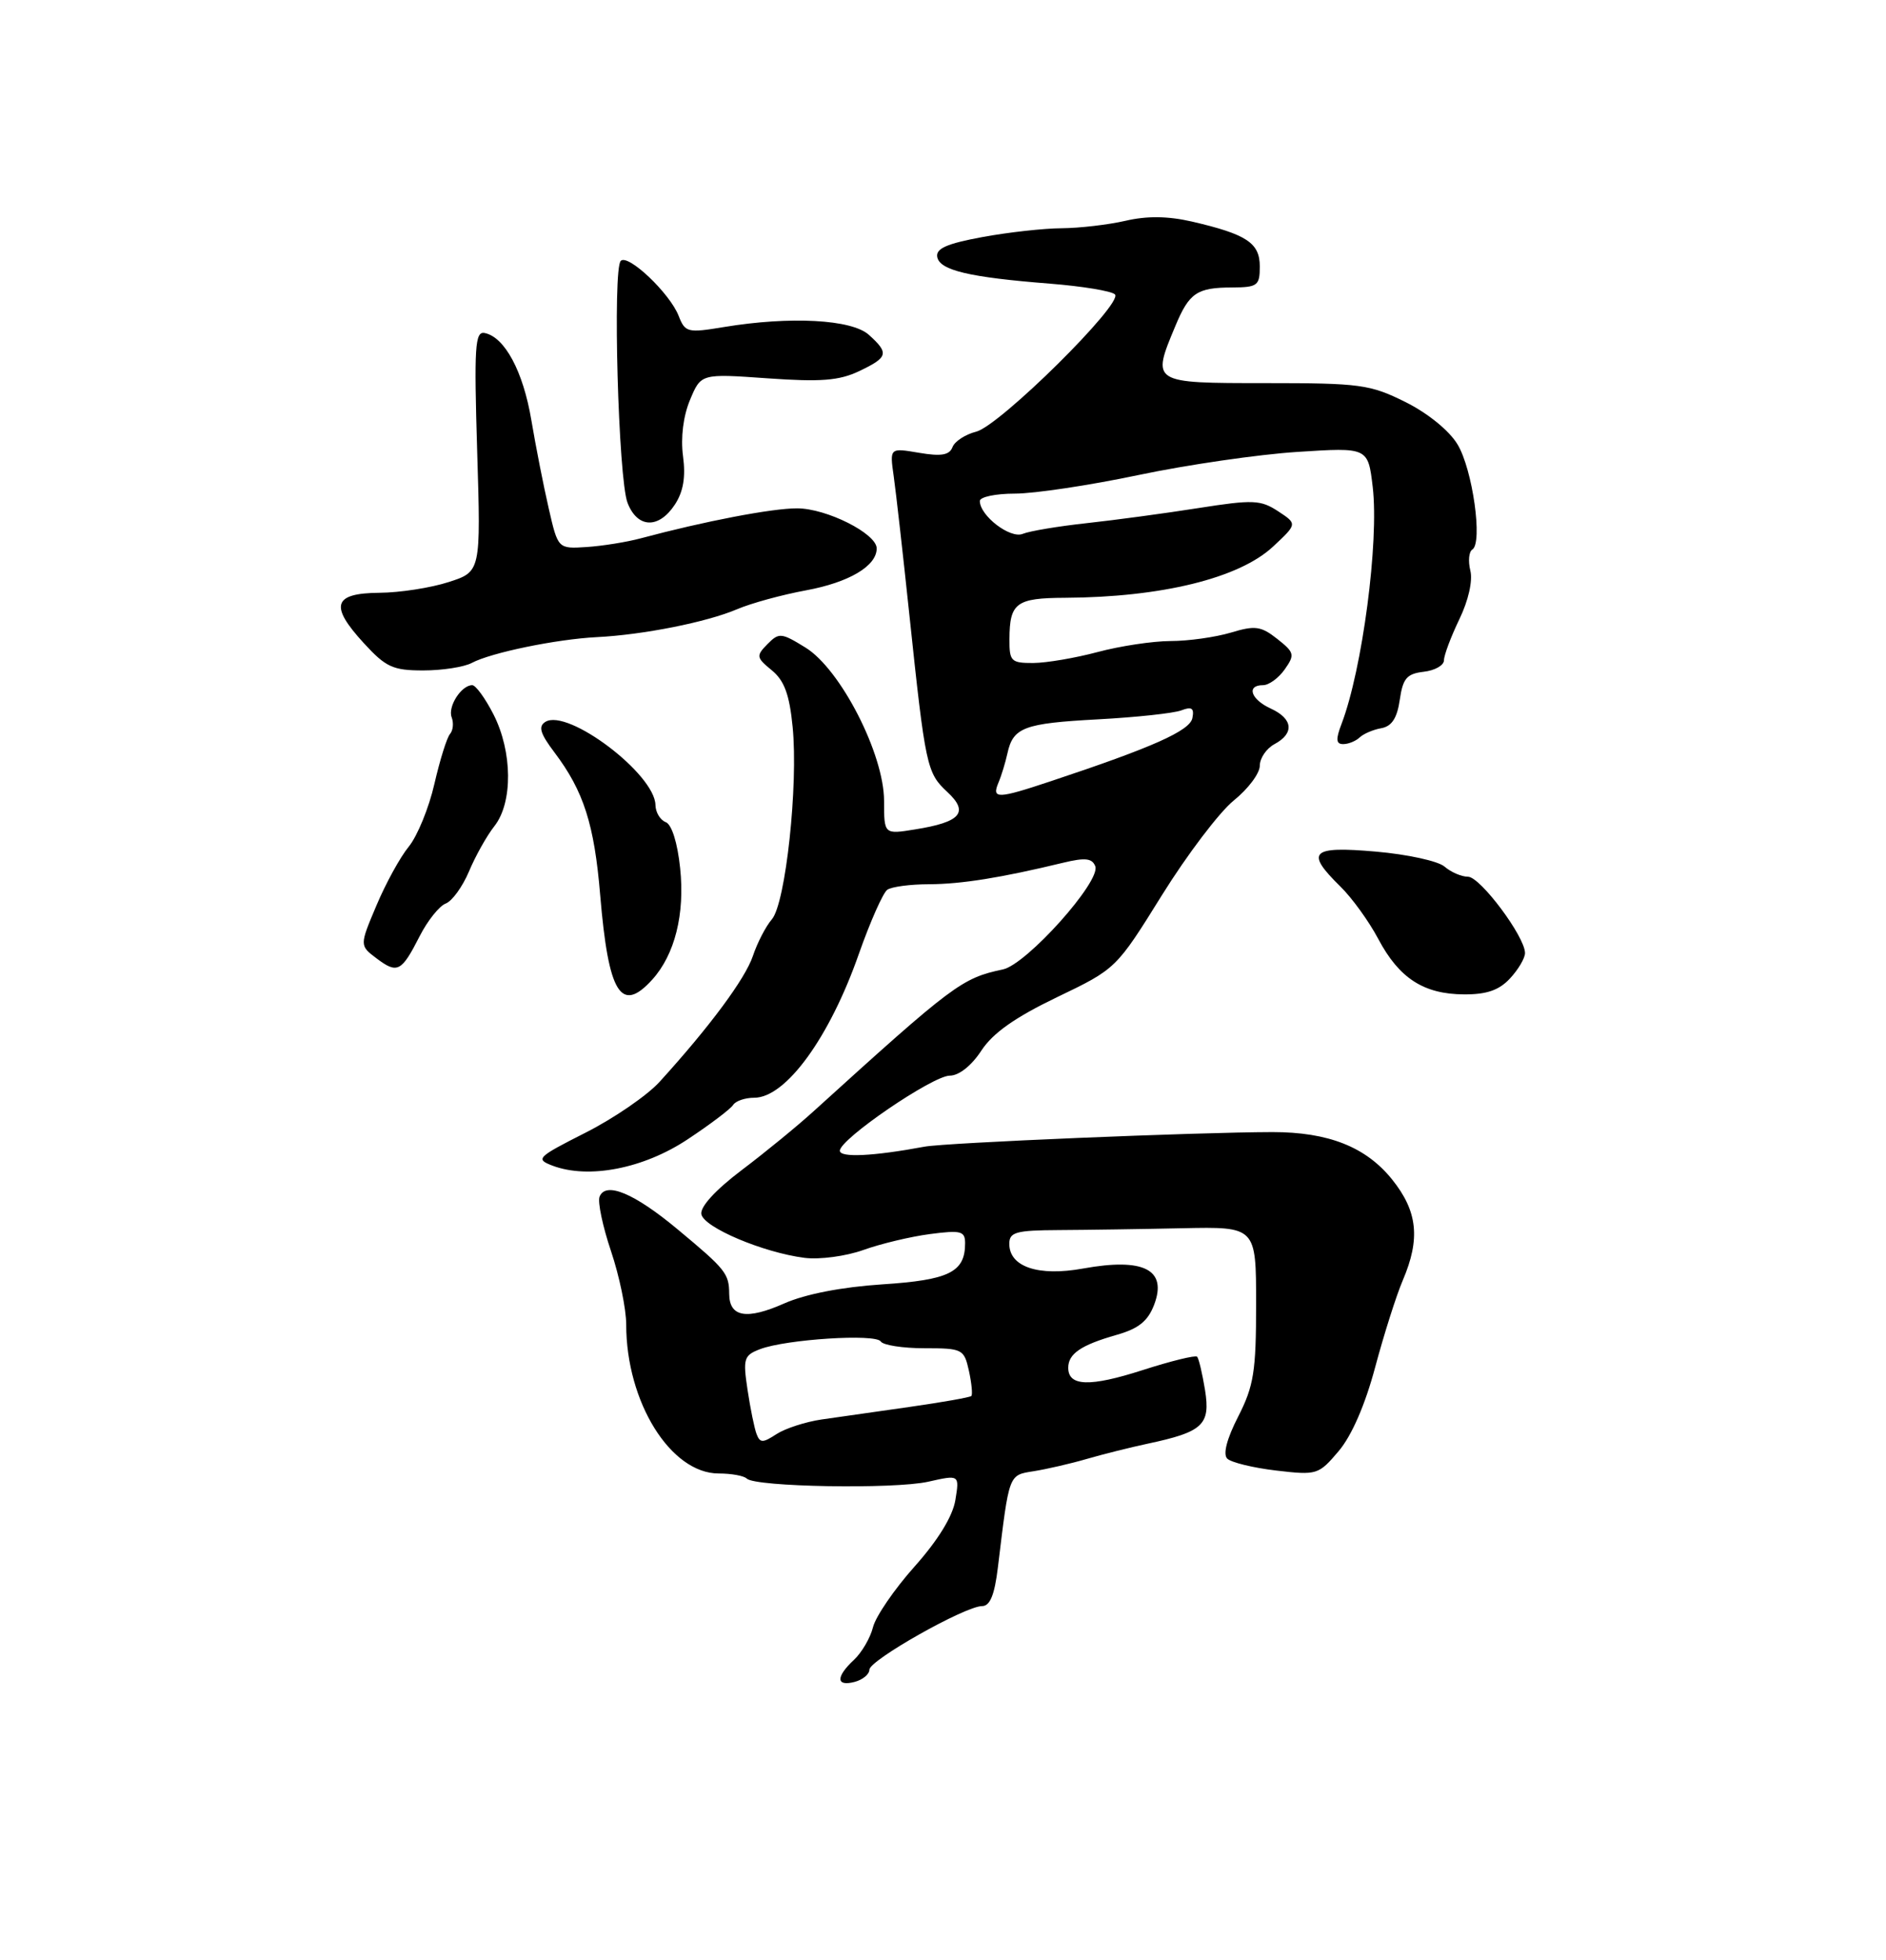 <?xml version="1.0" encoding="UTF-8" standalone="no"?>
<!DOCTYPE svg PUBLIC "-//W3C//DTD SVG 1.1//EN" "http://www.w3.org/Graphics/SVG/1.1/DTD/svg11.dtd" >
<svg xmlns="http://www.w3.org/2000/svg" xmlns:xlink="http://www.w3.org/1999/xlink" version="1.1" viewBox="0 0 256 266">
 <g >
 <path fill="currentColor"
d=" M 118.01 226.63 C 118.01 225.34 131.01 218.00 133.30 218.00 C 134.38 218.00 135.00 216.49 135.45 212.75 C 137.00 199.93 136.88 200.24 140.32 199.69 C 142.07 199.41 145.30 198.67 147.50 198.03 C 149.70 197.39 153.42 196.46 155.76 195.96 C 163.28 194.36 164.32 193.40 163.57 188.69 C 163.20 186.43 162.72 184.38 162.49 184.15 C 162.25 183.92 158.91 184.74 155.06 185.98 C 147.93 188.27 145.00 188.18 145.00 185.65 C 145.00 183.75 146.73 182.57 151.52 181.20 C 154.56 180.34 155.81 179.33 156.67 177.07 C 158.46 172.32 155.23 170.69 147.01 172.18 C 140.95 173.28 137.00 171.96 137.00 168.83 C 137.00 167.24 137.89 166.99 143.75 166.96 C 147.46 166.94 155.00 166.83 160.50 166.71 C 170.50 166.50 170.50 166.50 170.50 177.00 C 170.50 186.15 170.19 188.11 168.07 192.27 C 166.53 195.27 165.98 197.38 166.58 197.98 C 167.10 198.50 170.09 199.23 173.22 199.60 C 178.76 200.25 178.98 200.18 181.70 196.97 C 183.47 194.89 185.30 190.68 186.66 185.58 C 187.85 181.14 189.53 175.83 190.41 173.78 C 192.82 168.14 192.43 164.41 188.95 160.08 C 185.40 155.67 180.31 153.66 172.72 153.66 C 162.37 153.68 128.43 155.10 125.50 155.64 C 118.52 156.94 114.00 157.16 114.00 156.19 C 114.00 154.61 126.61 146.00 128.92 146.00 C 130.16 146.00 131.87 144.65 133.20 142.61 C 134.77 140.21 137.77 138.10 143.46 135.36 C 151.50 131.50 151.50 131.50 157.72 121.50 C 161.14 116.00 165.53 110.22 167.47 108.65 C 169.41 107.09 171.00 104.97 171.00 103.94 C 171.00 102.91 171.90 101.59 173.00 101.00 C 175.72 99.54 175.51 97.56 172.50 96.18 C 169.78 94.94 169.13 93.00 171.44 93.00 C 172.24 93.00 173.56 92.03 174.39 90.85 C 175.78 88.87 175.70 88.56 173.37 86.72 C 171.16 84.98 170.36 84.87 167.06 85.87 C 164.97 86.49 161.30 87.01 158.88 87.01 C 156.47 87.02 152.03 87.69 149.00 88.50 C 145.97 89.31 142.04 89.98 140.25 89.99 C 137.24 90.00 137.00 89.76 137.02 86.75 C 137.04 81.83 137.93 81.17 144.55 81.14 C 157.67 81.07 168.21 78.48 172.80 74.19 C 176.10 71.11 176.10 71.11 173.48 69.39 C 171.11 67.84 170.07 67.80 162.68 68.96 C 158.18 69.67 151.35 70.59 147.50 71.01 C 143.65 71.43 139.75 72.08 138.83 72.46 C 137.13 73.17 133.00 70.00 133.00 68.00 C 133.00 67.45 135.15 67.00 137.77 67.00 C 140.40 67.00 147.93 65.87 154.52 64.48 C 161.11 63.09 170.82 61.68 176.10 61.34 C 185.69 60.72 185.69 60.72 186.33 66.11 C 187.20 73.52 184.92 90.86 182.10 98.25 C 181.29 100.36 181.35 101.00 182.32 101.00 C 183.03 101.00 184.03 100.59 184.55 100.10 C 185.07 99.60 186.40 99.03 187.50 98.84 C 188.92 98.58 189.64 97.47 190.00 94.99 C 190.42 92.08 190.95 91.45 193.25 91.18 C 194.76 91.01 196.00 90.31 196.00 89.62 C 196.00 88.94 196.94 86.44 198.08 84.07 C 199.32 81.51 199.92 78.83 199.58 77.45 C 199.26 76.17 199.38 74.88 199.85 74.59 C 201.29 73.70 199.89 63.70 197.84 60.32 C 196.72 58.45 193.80 56.08 190.77 54.57 C 185.97 52.18 184.62 52.00 171.80 52.00 C 156.26 52.00 156.29 52.02 159.54 44.25 C 161.42 39.74 162.47 39.03 167.25 39.02 C 170.70 39.00 171.00 38.77 171.00 36.17 C 171.00 32.97 169.23 31.80 161.77 30.07 C 158.54 29.33 155.68 29.29 152.77 29.97 C 150.42 30.51 146.53 30.96 144.12 30.98 C 141.70 30.99 136.85 31.53 133.33 32.18 C 128.50 33.07 127.00 33.74 127.22 34.89 C 127.56 36.69 131.56 37.64 142.50 38.50 C 146.90 38.85 150.88 39.50 151.34 39.96 C 152.54 41.13 135.71 57.78 132.51 58.59 C 131.04 58.96 129.59 59.90 129.29 60.69 C 128.87 61.78 127.75 61.97 124.75 61.46 C 120.76 60.78 120.76 60.78 121.31 64.64 C 121.61 66.76 122.57 75.25 123.44 83.50 C 125.61 104.04 125.80 104.91 128.57 107.48 C 131.57 110.26 130.43 111.59 124.20 112.58 C 120.00 113.26 120.00 113.26 120.00 108.71 C 120.00 102.36 114.10 90.84 109.34 87.90 C 106.05 85.87 105.74 85.84 104.17 87.43 C 102.61 89.02 102.65 89.25 104.76 90.98 C 106.46 92.37 107.16 94.27 107.59 98.67 C 108.37 106.55 106.64 122.62 104.77 124.78 C 103.95 125.73 102.79 127.97 102.19 129.77 C 101.15 132.85 96.35 139.34 89.53 146.84 C 87.86 148.68 83.35 151.78 79.50 153.73 C 72.89 157.08 72.64 157.32 75.00 158.22 C 79.90 160.07 87.35 158.62 93.33 154.65 C 96.40 152.62 99.18 150.51 99.51 149.98 C 99.85 149.44 101.13 149.00 102.37 149.00 C 106.66 149.00 112.59 140.86 116.57 129.50 C 118.12 125.10 119.86 121.17 120.44 120.77 C 121.02 120.36 123.58 120.02 126.11 120.02 C 130.51 120.00 135.89 119.14 144.32 117.10 C 147.30 116.38 148.25 116.49 148.67 117.58 C 149.45 119.62 139.36 130.89 136.14 131.58 C 130.56 132.76 129.42 133.61 110.45 150.82 C 108.22 152.85 103.81 156.46 100.64 158.85 C 97.11 161.52 95.01 163.82 95.20 164.81 C 95.55 166.61 103.58 170.01 109.20 170.73 C 111.25 170.99 114.83 170.51 117.20 169.66 C 119.57 168.81 123.64 167.84 126.25 167.50 C 130.45 166.95 131.00 167.10 131.00 168.75 C 131.00 172.67 128.84 173.74 119.76 174.33 C 114.27 174.69 109.32 175.65 106.47 176.91 C 101.35 179.18 99.01 178.78 98.98 175.64 C 98.96 172.86 98.53 172.31 92.00 166.88 C 86.09 161.95 82.20 160.33 81.38 162.44 C 81.11 163.15 81.81 166.48 82.94 169.83 C 84.07 173.19 85.00 177.67 85.00 179.79 C 85.00 190.30 91.03 200.00 97.56 200.00 C 99.27 200.00 100.98 200.31 101.36 200.69 C 102.50 201.83 121.36 202.15 125.98 201.12 C 130.24 200.16 130.24 200.16 129.68 203.60 C 129.32 205.81 127.33 209.05 124.14 212.63 C 121.40 215.70 118.86 219.41 118.50 220.86 C 118.14 222.31 116.97 224.31 115.92 225.29 C 113.43 227.61 113.47 228.95 116.00 228.29 C 117.10 228.00 118.00 227.26 118.01 226.63 Z  M 88.54 132.96 C 91.60 129.57 92.98 124.07 92.32 117.83 C 91.96 114.38 91.18 111.90 90.36 111.59 C 89.61 111.30 88.99 110.26 88.97 109.28 C 88.91 105.07 77.06 96.11 74.03 97.98 C 73.03 98.60 73.32 99.56 75.27 102.14 C 79.23 107.39 80.67 111.89 81.47 121.52 C 82.59 134.88 84.29 137.65 88.54 132.96 Z  M 204.96 132.81 C 206.08 131.61 207.00 130.06 207.00 129.36 C 207.00 127.14 200.92 119.00 199.26 119.00 C 198.38 119.00 196.95 118.38 196.08 117.63 C 195.21 116.87 191.01 115.96 186.75 115.59 C 177.94 114.82 177.13 115.61 181.92 120.31 C 183.50 121.85 185.82 125.06 187.08 127.44 C 189.91 132.78 193.24 134.94 198.71 134.97 C 201.78 134.99 203.48 134.41 204.96 132.81 Z  M 56.97 127.06 C 58.04 124.96 59.63 122.97 60.50 122.64 C 61.38 122.30 62.79 120.34 63.66 118.28 C 64.52 116.22 66.07 113.45 67.11 112.13 C 69.63 108.93 69.57 102.03 66.98 96.96 C 65.87 94.78 64.57 93.00 64.10 93.00 C 62.62 93.00 60.75 95.91 61.31 97.37 C 61.60 98.13 61.50 99.15 61.08 99.63 C 60.66 100.11 59.71 103.16 58.96 106.41 C 58.22 109.66 56.65 113.48 55.49 114.91 C 54.32 116.33 52.34 119.94 51.09 122.92 C 48.80 128.34 48.80 128.34 51.12 130.09 C 53.94 132.21 54.49 131.93 56.97 127.06 Z  M 64.04 89.98 C 66.64 88.59 75.52 86.76 81.00 86.48 C 87.28 86.17 95.92 84.45 100.03 82.70 C 101.94 81.88 106.15 80.73 109.40 80.13 C 115.25 79.05 119.00 76.83 119.00 74.44 C 119.00 72.43 112.20 69.00 108.19 69.00 C 104.80 68.99 95.63 70.75 87.00 73.06 C 85.08 73.58 81.75 74.11 79.62 74.25 C 75.74 74.50 75.74 74.50 74.48 69.00 C 73.78 65.97 72.72 60.58 72.12 57.01 C 71.01 50.41 68.51 45.74 65.78 45.20 C 64.47 44.95 64.34 47.06 64.77 61.25 C 65.27 77.60 65.27 77.60 60.88 79.01 C 58.47 79.79 54.26 80.44 51.52 80.46 C 45.23 80.51 44.70 82.19 49.36 87.27 C 52.37 90.56 53.32 91.00 57.45 91.00 C 60.03 91.00 62.99 90.54 64.04 89.98 Z  M 91.61 68.48 C 92.76 66.72 93.09 64.74 92.71 61.90 C 92.38 59.39 92.74 56.48 93.66 54.28 C 95.15 50.71 95.15 50.71 104.18 51.35 C 111.40 51.86 113.89 51.67 116.61 50.38 C 120.56 48.50 120.71 47.95 117.94 45.45 C 115.62 43.35 107.28 42.90 98.27 44.39 C 93.32 45.21 93.00 45.13 92.12 42.88 C 90.93 39.81 85.25 34.42 84.26 35.41 C 83.14 36.53 83.93 65.04 85.18 68.25 C 86.52 71.72 89.42 71.82 91.61 68.48 Z  M 102.70 194.66 C 102.40 193.89 101.85 191.18 101.47 188.65 C 100.83 184.40 100.97 183.96 103.18 183.12 C 106.71 181.78 118.88 181.00 119.55 182.08 C 119.86 182.58 122.53 183.00 125.48 183.00 C 130.65 183.00 130.86 183.11 131.52 186.07 C 131.89 187.76 132.03 189.30 131.85 189.48 C 131.66 189.67 127.90 190.33 123.50 190.96 C 119.10 191.58 113.71 192.35 111.52 192.67 C 109.33 192.99 106.57 193.89 105.39 194.66 C 103.54 195.87 103.17 195.87 102.70 194.66 Z  M 135.52 106.25 C 135.93 105.29 136.47 103.50 136.74 102.28 C 137.51 98.73 138.97 98.18 149.01 97.64 C 154.23 97.36 159.33 96.81 160.35 96.42 C 161.77 95.87 162.12 96.12 161.85 97.47 C 161.51 99.19 156.46 101.44 142.62 106.04 C 135.40 108.45 134.59 108.47 135.52 106.25 Z "/>
</g>
</svg>
